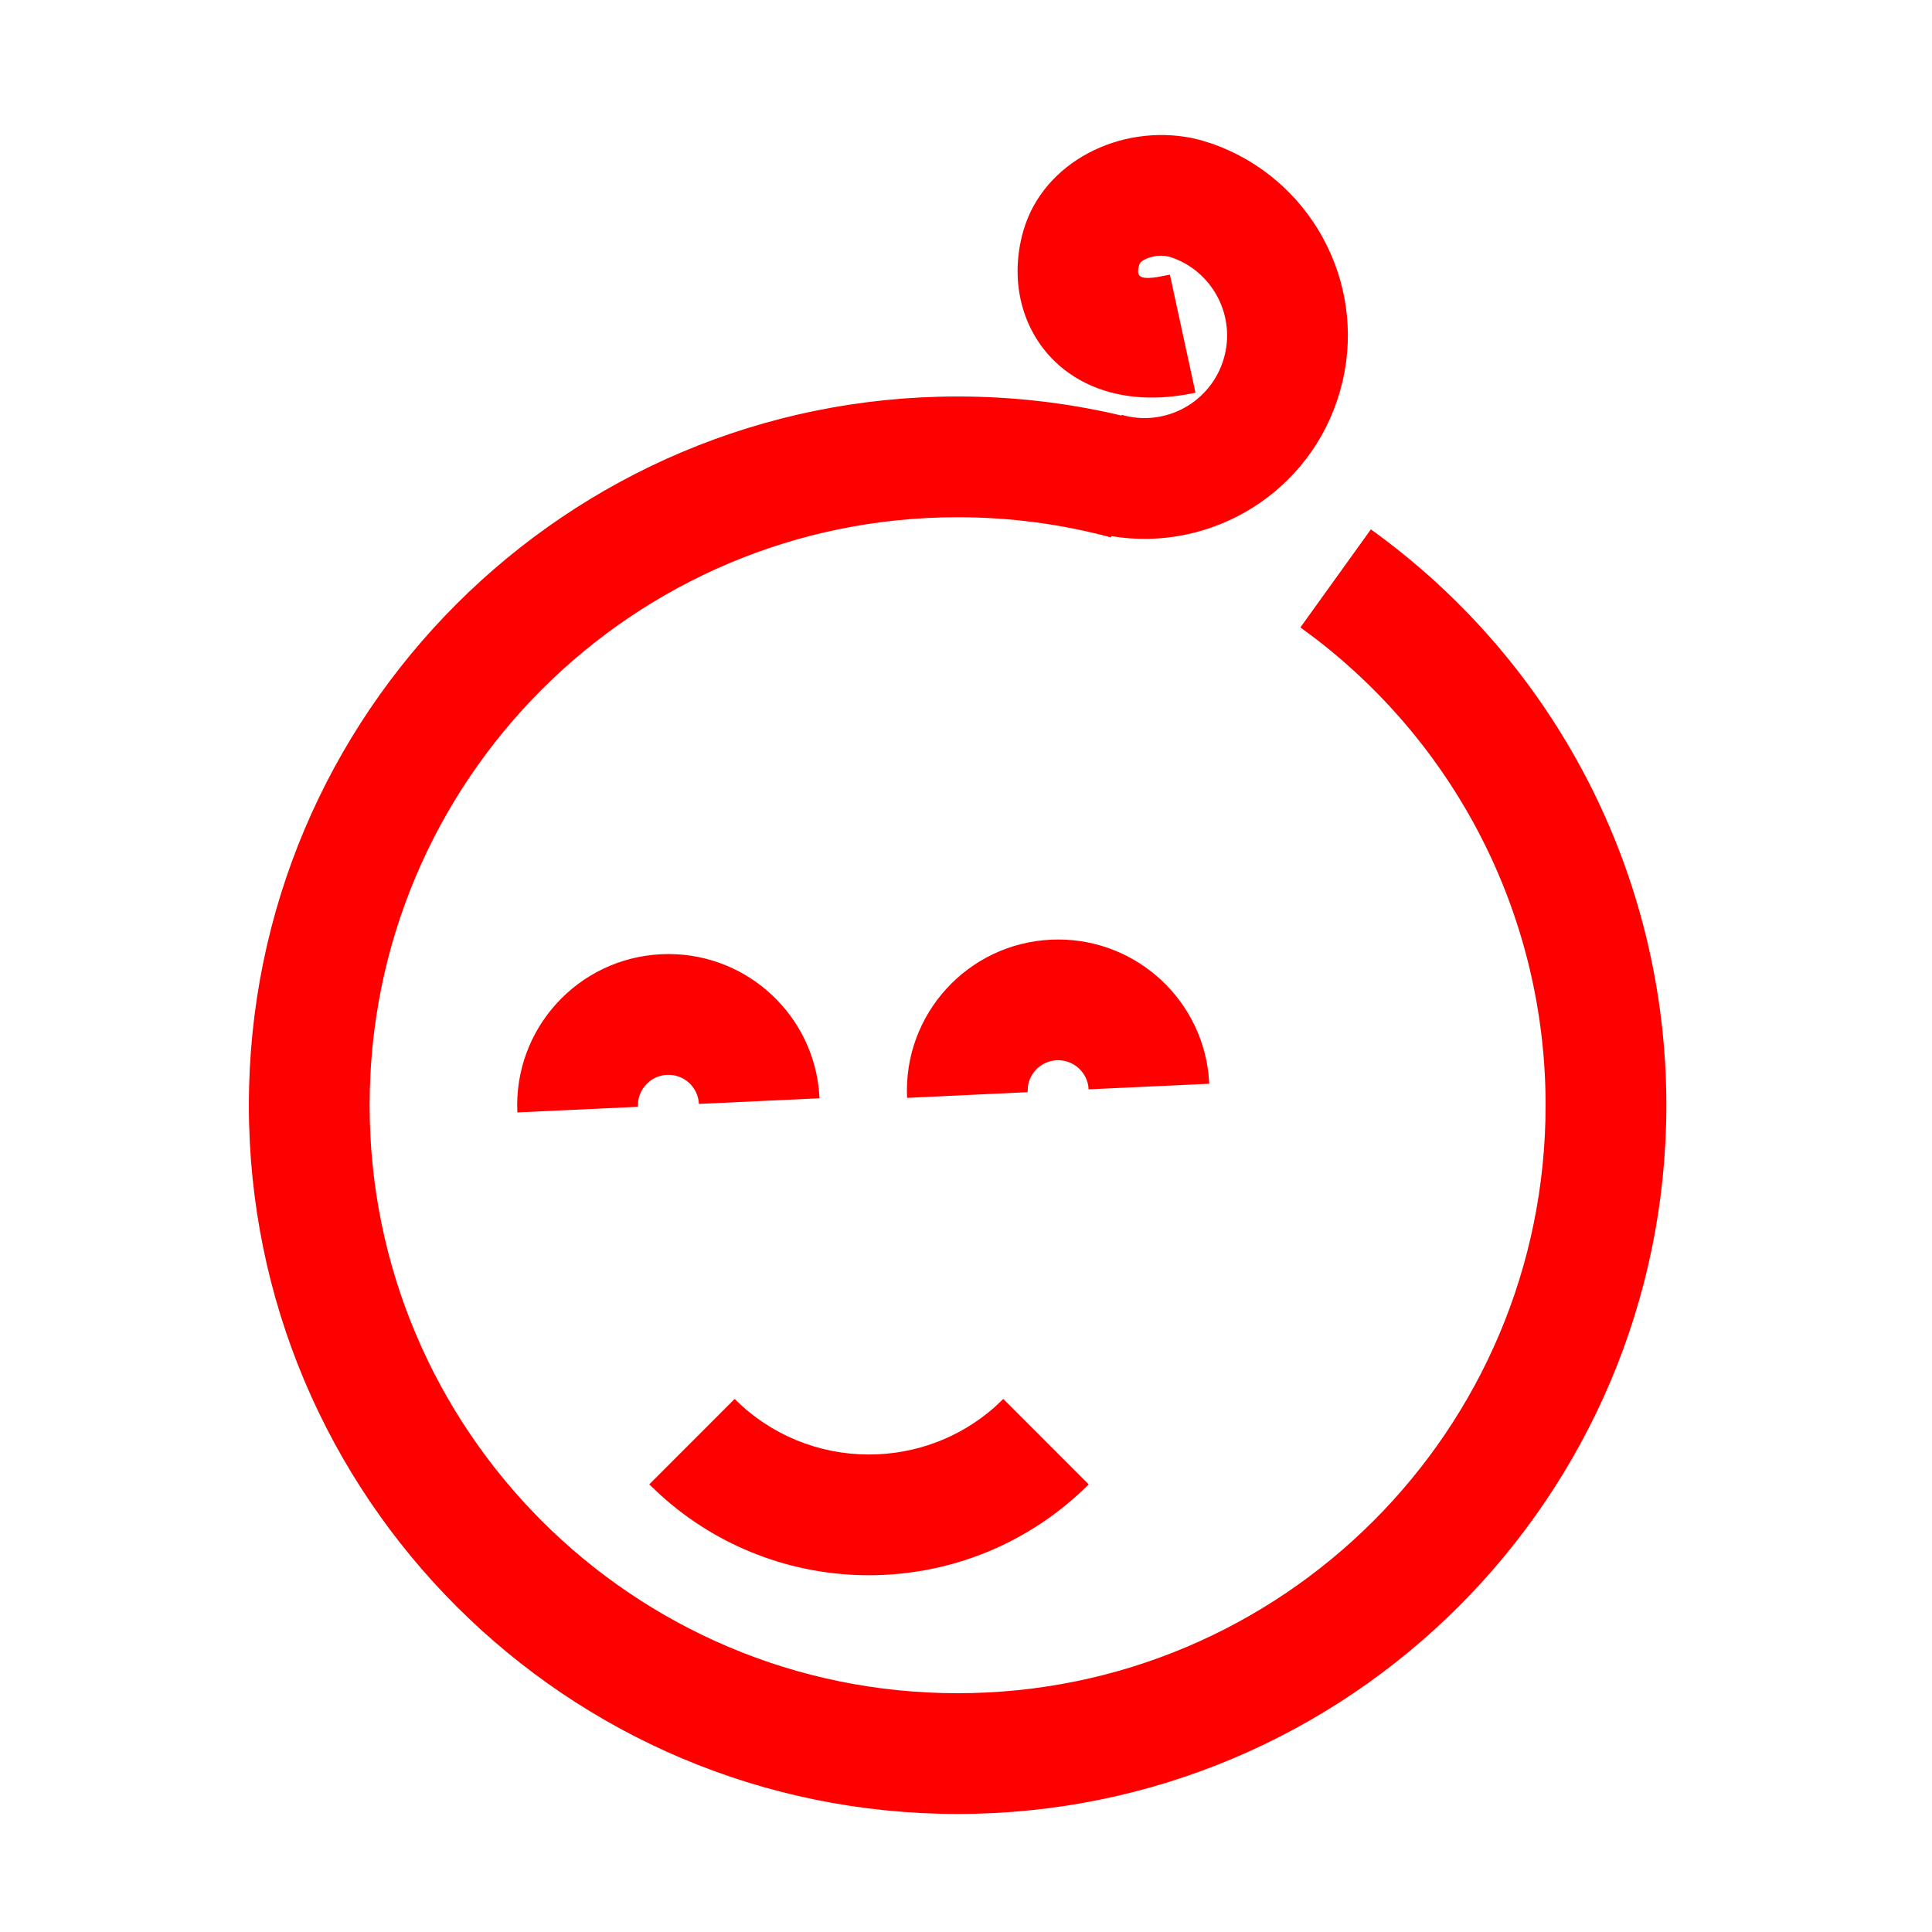 <?xml version="1.0" encoding="UTF-8"?>
<svg width="32px" height="32px" viewBox="0 0 32 32" version="1.1" xmlns="http://www.w3.org/2000/svg" xmlns:xlink="http://www.w3.org/1999/xlink">
    <title>Icons/32px/baby-32</title>
    <g id="Icons/32px/baby-32" stroke="none" stroke-width="1" fill="none" fill-rule="evenodd">
        <g>
            <rect id="invisible-32" x="0" y="0" width="32" height="32"></rect>
            <g id="lines" transform="translate(4, 2)" fill="#FF0000" fill-rule="nonzero">
                <path d="M15.75,0.288 L15.885,0.321 L15.92,0.329 L15.919,0.331 L16.071,0.378 C17.686,0.943 18.622,2.636 18.24,4.304 L18.192,4.489 C17.714,6.149 16.071,7.157 14.407,6.88 L14.401,6.901 C13.58,6.68 12.728,6.567 11.861,6.567 C6.483,6.567 2.122,10.927 2.122,16.306 C2.122,21.684 6.483,26.045 11.861,26.045 C17.24,26.045 21.6,21.684 21.6,16.306 C21.6,13.236 20.17,10.407 17.789,8.578 L17.539,8.392 L18.706,6.768 C21.755,8.96 23.6,12.479 23.6,16.306 C23.6,22.789 18.345,28.045 11.861,28.045 C5.378,28.045 0.122,22.789 0.122,16.306 C0.122,9.823 5.378,4.567 11.861,4.567 C12.755,4.567 13.637,4.667 14.495,4.864 L14.573,4.883 L14.578,4.871 C15.304,5.08 16.061,4.662 16.271,3.935 C16.468,3.252 16.108,2.54 15.46,2.284 L15.368,2.252 L15.292,2.238 C15.113,2.22 14.945,2.289 14.89,2.346 L14.873,2.373 C14.818,2.563 14.845,2.638 15.17,2.589 L15.377,2.549 L15.801,4.504 C13.689,4.961 12.495,3.404 12.951,1.819 C13.28,0.681 14.557,0.044 15.75,0.288 Z M12.618,21.171 L14.032,22.586 C13.055,23.562 11.748,24.091 10.393,24.091 C9.122,24.091 7.894,23.626 6.941,22.763 L6.754,22.586 L8.168,21.171 C8.766,21.769 9.562,22.091 10.393,22.091 C11.155,22.091 11.887,21.82 12.465,21.315 L12.618,21.171 Z M9.561,16.027 L9.574,16.191 L7.576,16.284 C7.563,16.005 7.327,15.79 7.048,15.803 C6.8,15.814 6.602,16.003 6.57,16.24 L6.566,16.332 L4.569,16.425 C4.504,15.042 5.572,13.869 6.955,13.805 C8.282,13.743 9.416,14.725 9.561,16.027 Z M16.016,15.785 L16.029,15.95 L14.031,16.043 C14.018,15.764 13.781,15.548 13.502,15.561 C13.254,15.573 13.057,15.761 13.025,15.998 L13.021,16.09 L11.024,16.184 C10.958,14.801 12.027,13.628 13.409,13.564 C14.736,13.502 15.87,14.484 16.016,15.785 Z" id="Combined-Shape"></path>
            </g>
        </g>
    </g>
</svg>
